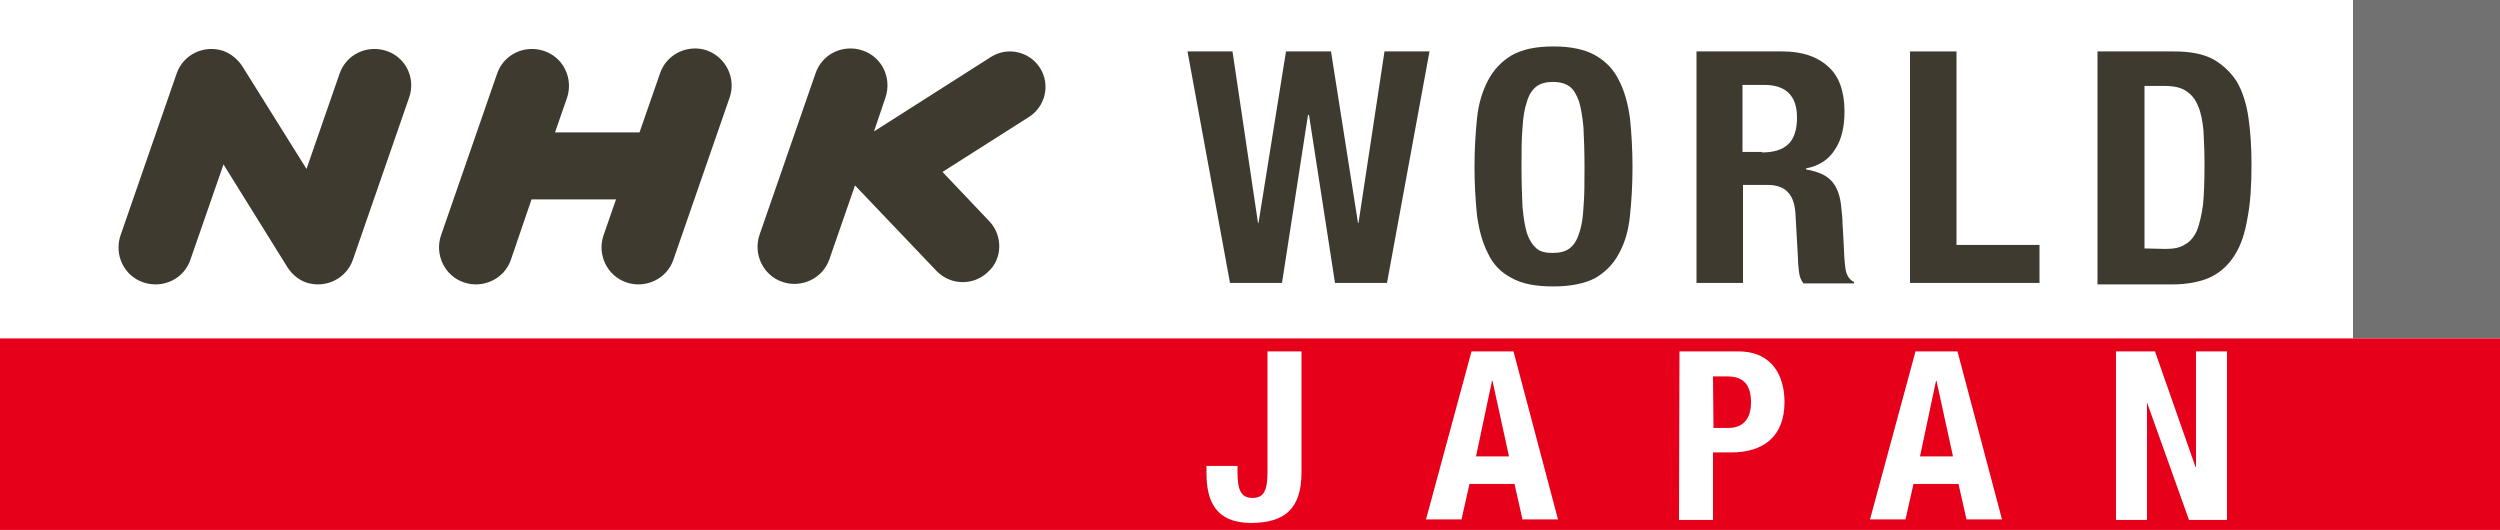 <?xml version="1.0" encoding="utf-8"?>
<svg version="1.1"
	 id="NHK_World_Japan" xmlns:cc="http://creativecommons.org/ns#" xmlns:dc="http://purl.org/dc/elements/1.1/" xmlns:rdf="http://www.w3.org/1999/02/22-rdf-syntax-ns#" xmlns:svg="http://www.w3.org/2000/svg"
	 xmlns="http://www.w3.org/2000/svg" xmlns:xlink="http://www.w3.org/1999/xlink" x="0px" y="0px" viewBox="0 0 500 106.1"
	 style="enable-background:new 0 0 500 106.1;" xml:space="preserve">
<style type="text/css">
	#NHK_World_Japan .st0{fill:#FFFFFF;}
	#NHK_World_Japan .st1{fill:#727171;}
	#NHK_World_Japan .st2{fill:#E60019;}
	#NHK_World_Japan .st3{fill:#3E3A2F;}
</style>
<g id="g85" transform="translate(-3.7049193e-7,-11.314)">
	<rect id="rect4" y="11.3" class="st0" width="500" height="67.7"/>
	<rect id="rect8" x="470.6" y="11.3" class="st1" width="29.4" height="67.7"/>
	<rect id="rect10" y="79" class="st2" width="500" height="38.3"/>
	<polygon id="_80767200" class="st3" points="246,67.9 237.5,21.6 246.5,21.6 251.6,55.9 251.7,55.9 257.2,21.6 266.2,21.6 
		271.6,55.9 271.7,55.9 276.9,21.6 285.9,21.6 277.4,67.9 267,67.9 261.8,34.3 261.6,34.3 256.4,67.9 	"/>
	<path id="_80767296" class="st3" d="M295.4,35c0.3-3,1.1-5.5,2.2-7.6c1.1-2.1,2.7-3.8,4.7-5c2.1-1.2,4.8-1.8,8.4-1.8
		c3.5,0,6.3,0.6,8.4,1.8c2.1,1.2,3.7,2.9,4.7,5c1.1,2.1,1.8,4.7,2.2,7.6c0.3,3,0.5,6.2,0.5,9.7c0,3.6-0.2,6.8-0.5,9.7
		c-0.3,3-1,5.4-2.2,7.6c-1.1,2.1-2.7,3.7-4.7,4.9c-2.1,1.1-4.9,1.7-8.4,1.7s-6.3-0.5-8.4-1.7c-2.1-1.1-3.7-2.7-4.7-4.9
		c-1.1-2.1-1.8-4.7-2.2-7.6c-0.3-3-0.5-6.2-0.5-9.7C294.9,41.2,295.1,38,295.4,35z M304.5,52.7L304.5,52.7c0.2,2.2,0.5,4,0.9,5.3
		c0.5,1.4,1.1,2.3,1.9,3s1.9,0.9,3.3,0.9s2.5-0.3,3.3-0.9s1.5-1.6,1.9-3c0.5-1.3,0.8-3.1,0.9-5.3c0.2-2.2,0.2-4.8,0.2-7.9
		c0-3.1-0.1-5.8-0.2-7.9c-0.2-2.2-0.5-4-0.9-5.3c-0.5-1.4-1.1-2.4-1.9-3c-0.9-0.6-1.9-0.9-3.3-0.9c-1.4,0-2.5,0.3-3.3,0.9
		s-1.5,1.6-1.9,3c-0.5,1.4-0.8,3.2-0.9,5.3c-0.2,2.2-0.2,4.8-0.2,7.9C304.3,47.8,304.4,50.5,304.5,52.7z"/>
	<path id="_80767368" class="st3" d="M356.5,21.6c3.9,0,6.9,1,9.1,3c2.2,1.9,3.3,5,3.3,9c0,3.1-0.6,5.7-1.9,7.6
		c-1.2,2-3.2,3.3-5.8,3.8v0.2c2.3,0.4,4,1.1,5.1,2.3c1.1,1.2,1.8,3,2,5.7c0.1,0.9,0.2,1.8,0.2,2.8c0.1,1,0.1,2.2,0.2,3.4
		c0.1,2.5,0.2,4.4,0.4,5.7c0.2,1.3,0.8,2.2,1.7,2.6V68h-10.1c-0.5-0.6-0.8-1.4-0.9-2.3s-0.2-1.7-0.2-2.6l-0.5-8.9
		c-0.1-1.8-0.5-3.3-1.4-4.3c-0.8-1-2.2-1.6-4.1-1.6h-5v19.6h-9.3V21.6L356.5,21.6z M352.4,41.8L352.4,41.8c2.3,0,4-0.5,5.2-1.6
		c1.2-1.1,1.8-2.9,1.8-5.4c0-4.3-2.2-6.5-6.5-6.5h-4.4v13.4H352.4z"/>
	<polygon id="_80767440" class="st3" points="382,21.6 391.3,21.6 391.3,60.3 407.9,60.3 407.9,67.9 382,67.9 	"/>
	<path id="_80767512" class="st3" d="M434.8,21.6c3.3,0,5.9,0.5,7.9,1.6c1.9,1.1,3.5,2.6,4.7,4.5c1.1,1.9,1.9,4.4,2.3,7.2
		c0.4,2.8,0.6,5.9,0.6,9.3c0,4.1-0.2,7.6-0.8,10.7c-0.5,3-1.3,5.5-2.6,7.5c-1.2,1.9-2.8,3.4-4.9,4.4c-2,0.9-4.6,1.4-7.7,1.4h-14.8
		V21.6L434.8,21.6z M433,61.1L433,61.1c1.6,0,3-0.2,4-0.9c1-0.5,1.8-1.5,2.4-2.8c0.5-1.3,0.9-3,1.2-5.1c0.2-2.1,0.3-4.7,0.3-7.9
		c0-2.6-0.1-5-0.2-6.9c-0.2-2-0.5-3.7-1.1-5c-0.5-1.3-1.3-2.3-2.4-3c-1-0.7-2.5-1-4.3-1h-4V61L433,61.1L433,61.1z"/>
	<path id="_80767584" class="st3" d="M77.3,21.5c-3.9-1.3-8.1,0.7-9.4,4.6l-6.6,19L48.8,25.1c-0.9-1.6-2.3-2.9-4.1-3.6
		c-3.9-1.3-8.1,0.7-9.4,4.6L24.1,58.4c-1.3,3.9,0.7,8.1,4.6,9.4c3.9,1.3,8.1-0.7,9.4-4.6l6.6-19l12.5,20.1c0.9,1.6,2.3,2.9,4,3.5
		c3.8,1.3,8.1-0.7,9.4-4.6l11.2-32.3C83.2,27,81.2,22.8,77.3,21.5z"/>
	<path id="_80767680" class="st3" d="M197.9,55.6l-9.4-9.9l17.3-11c3.3-2.1,4.3-6.5,2.2-9.8c-2.1-3.3-6.5-4.3-9.8-2.2l-23.4,14.9
		l2.3-6.8c1.3-3.9-0.7-8.1-4.6-9.4c-3.9-1.3-8.1,0.7-9.4,4.6l-11.2,32.3c-1.3,3.8,0.7,8.1,4.6,9.4c3.8,1.3,8.1-0.7,9.4-4.6l5.1-14.7
		l16.3,17.1c2.8,2.9,7.4,3,10.3,0.2C200.5,63.1,200.6,58.5,197.9,55.6L197.9,55.6z"/>
	<path id="_80767752" class="st3" d="M141.4,21.4c-3.8-1.3-8.1,0.7-9.4,4.6l-4.1,11.8h-16.9l2.4-6.9c1.3-3.9-0.7-8.1-4.6-9.4
		c-3.9-1.3-8.1,0.7-9.4,4.6L88.2,58.4c-1.3,3.8,0.7,8.1,4.6,9.4c3.8,1.3,8.1-0.7,9.4-4.6l4.1-12h16.9l-2.5,7.2
		c-1.3,3.8,0.7,8.1,4.6,9.4c3.8,1.3,8.1-0.7,9.4-4.6l11.2-32.3C147.3,27,145.2,22.8,141.4,21.4L141.4,21.4z"/>
	<path id="path28" class="st0" d="M260.3,81.6v24.2c0,7.2-3.3,10.1-10.1,10.1c-7.2,0-8.9-4.6-8.9-9.9v-1.5h6.2v1.1
		c0,3.6,0.6,5.3,3,5.3s3-1.7,3-5.3V81.6H260.3z"/>
	<path id="path30" class="st0" d="M294.3,81.6h8.4l8.9,33.6h-7.1l-1.6-7.1h-9l-1.6,7.1h-7.1L294.3,81.6z M295.2,102.6h6.6l-3.3-15.1
		h-0.1L295.2,102.6z"/>
	<path id="path32" class="st0" d="M335.9,81.6h11.8c6.9,0,9.2,5.1,9.2,10.1c0,7-4.3,10.1-10.7,10.1h-3.6v13.5h-6.8L335.9,81.6z
		 M342.7,96.9h3c2.7,0,4.5-1.6,4.5-5.1c0-3.3-1.3-5.2-4.7-5.2h-2.9L342.7,96.9L342.7,96.9z"/>
	<path id="path34" class="st0" d="M383.1,81.6h8.4l8.9,33.6h-7.1l-1.6-7.1h-9l-1.6,7.1h-7.1L383.1,81.6z M384,102.6h6.6l-3.3-15.1
		h-0.1L384,102.6z"/>
	<polygon id="polygon36" class="st0" points="445.4,115.3 437.8,115.3 429.4,91.8 429.4,91.8 429.4,115.3 423.2,115.3 423.2,81.6 
		431,81.6 439.1,104.7 439.2,104.7 439.2,81.6 445.4,81.6 	"/>
</g>
</svg>
